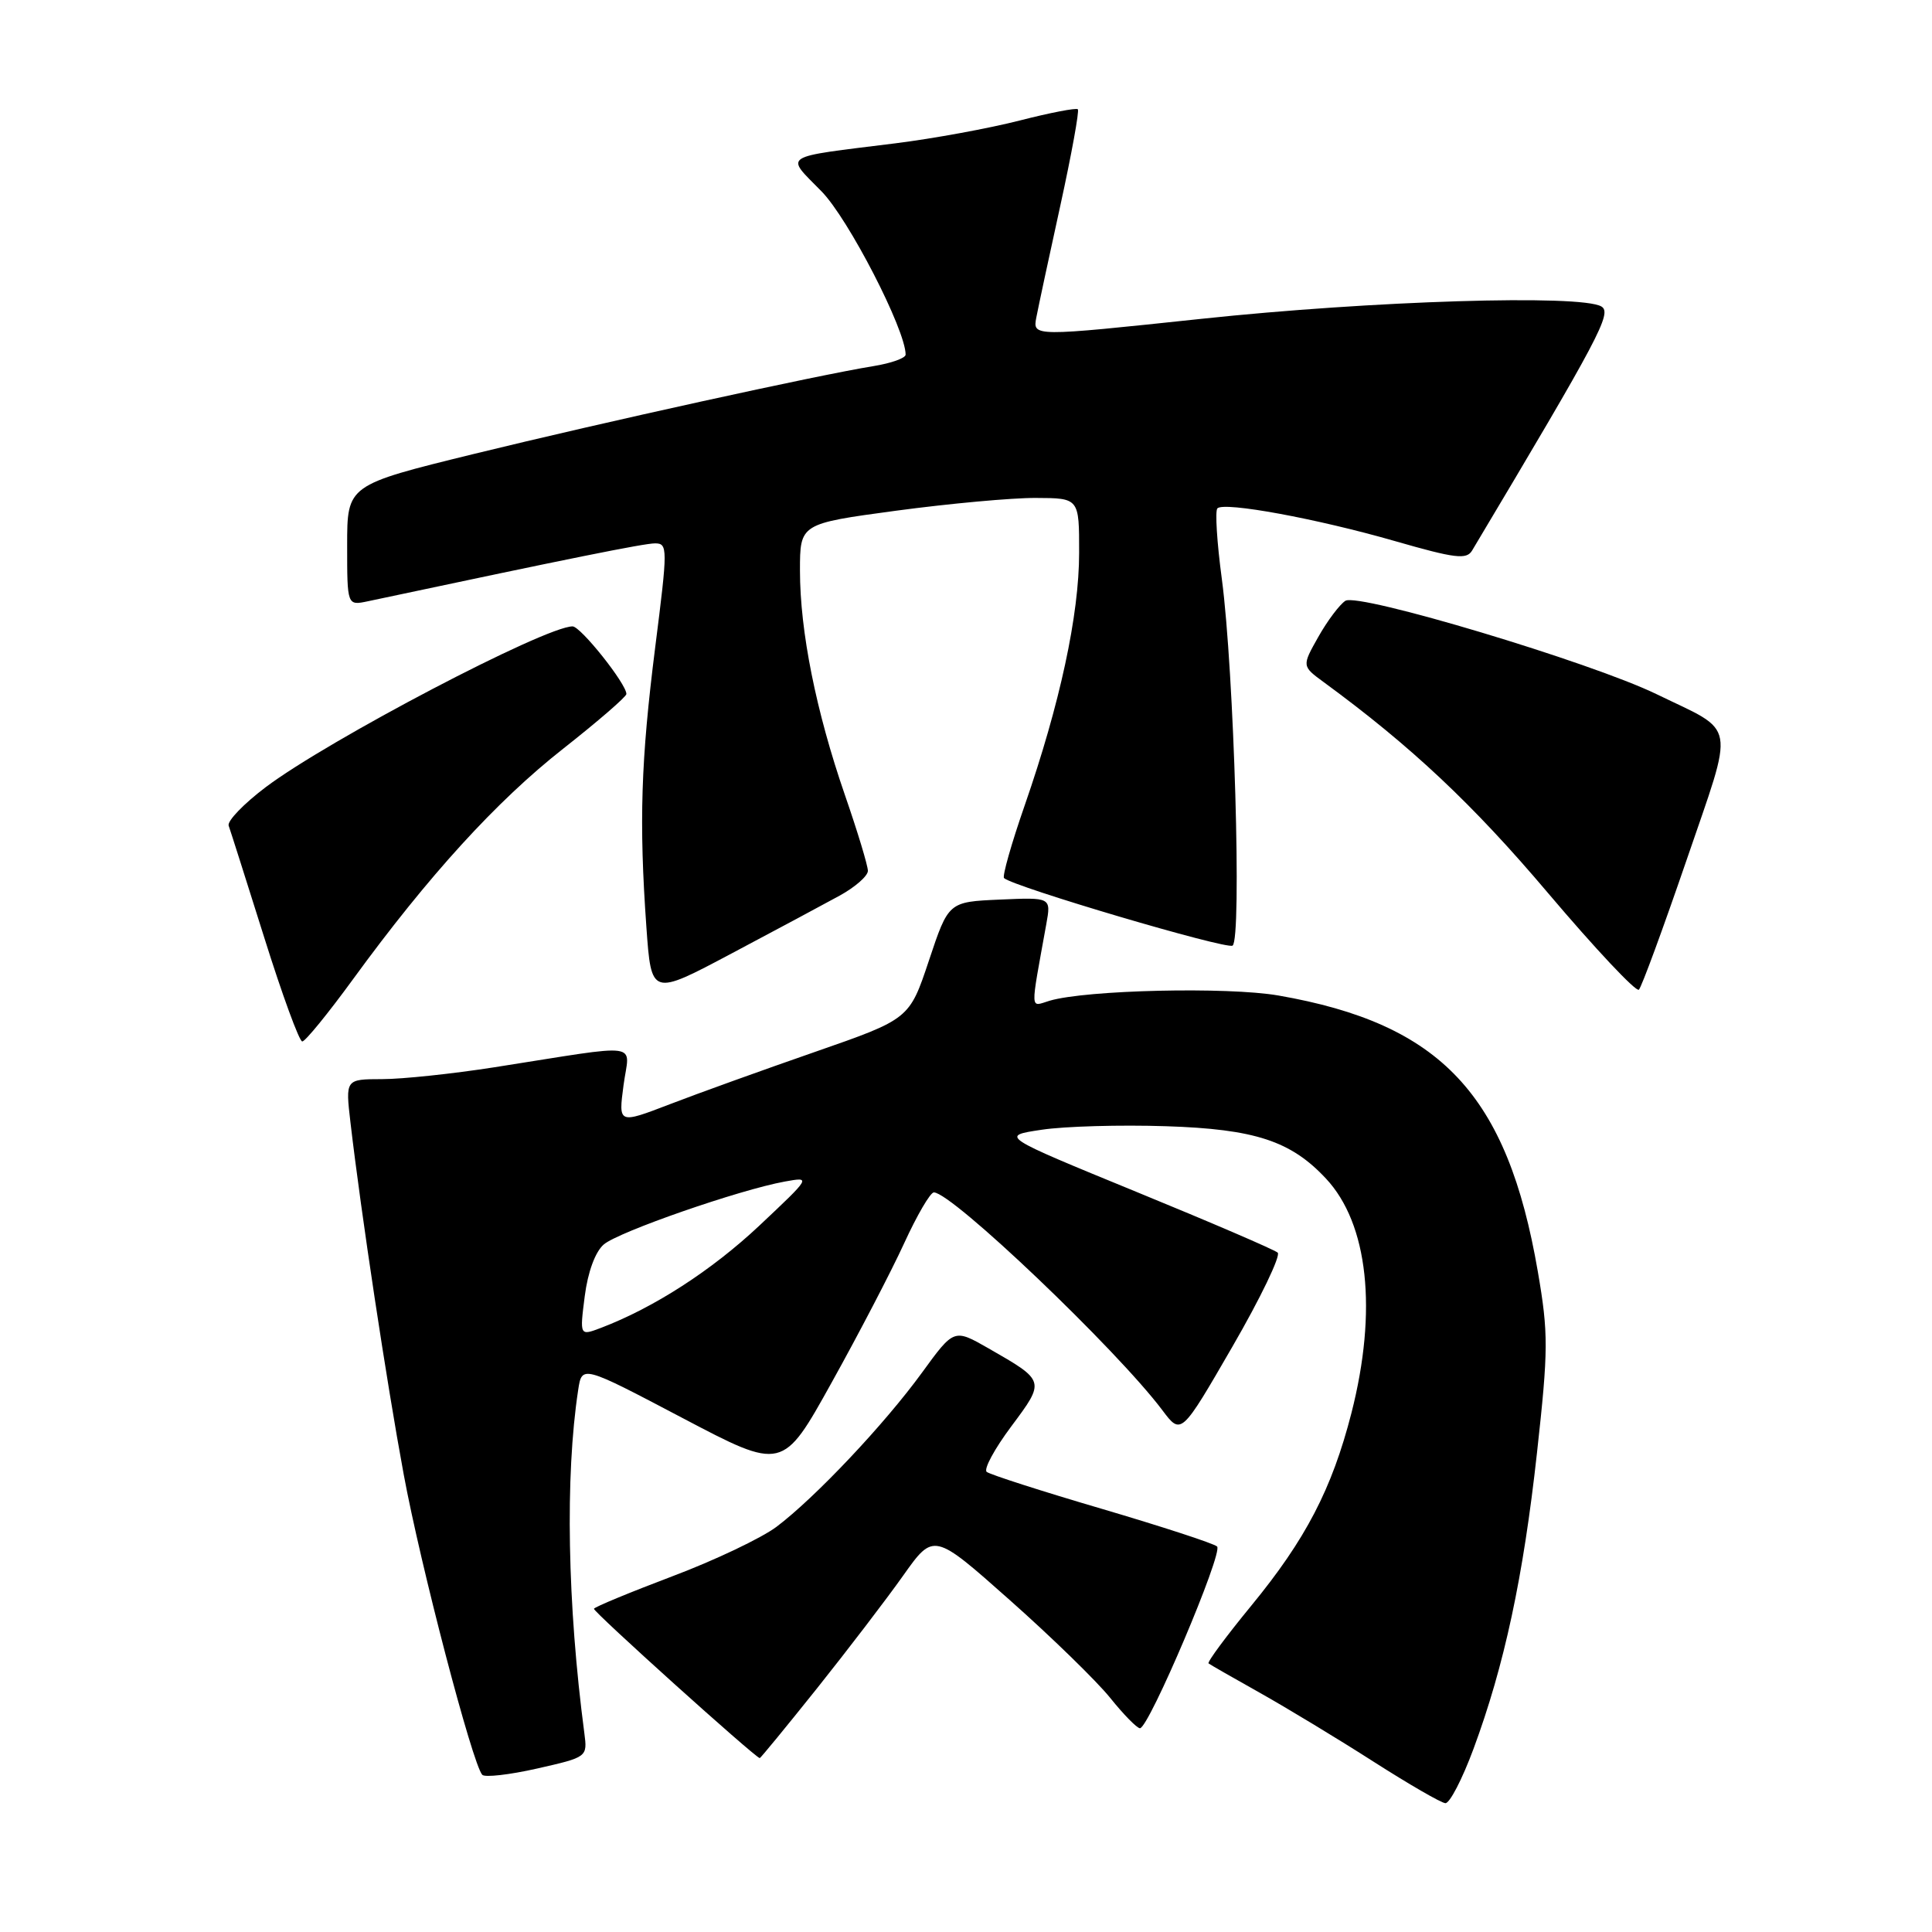 <?xml version="1.0" encoding="UTF-8" standalone="no"?>
<!DOCTYPE svg PUBLIC "-//W3C//DTD SVG 1.1//EN" "http://www.w3.org/Graphics/SVG/1.1/DTD/svg11.dtd" >
<svg xmlns="http://www.w3.org/2000/svg" xmlns:xlink="http://www.w3.org/1999/xlink" version="1.1" viewBox="0 0 256 256">
 <g >
 <path fill="currentColor"
d=" M 195.24 231.75 C 199.33 220.71 201.84 209.02 203.66 192.49 C 205.17 178.82 205.18 176.69 203.77 168.49 C 199.73 145.01 190.95 135.66 169.40 131.91 C 162.67 130.74 143.95 131.17 139.09 132.60 C 136.44 133.39 136.49 134.39 138.64 122.45 C 139.28 118.90 139.28 118.90 132.48 119.20 C 125.68 119.50 125.68 119.50 123.09 127.27 C 120.50 135.03 120.50 135.03 108.00 139.38 C 101.12 141.77 92.45 144.89 88.72 146.33 C 81.94 148.93 81.94 148.93 82.62 143.81 C 83.39 137.97 85.58 138.28 65.50 141.42 C 60.00 142.28 53.31 142.99 50.63 142.99 C 45.77 143.00 45.77 143.00 46.44 148.75 C 47.86 160.87 51.21 183.03 53.49 195.35 C 55.72 207.44 62.59 233.70 63.90 235.17 C 64.23 235.54 67.50 235.17 71.17 234.34 C 77.83 232.83 77.84 232.82 77.43 229.66 C 75.18 212.62 74.87 195.61 76.61 184.19 C 77.11 180.88 77.11 180.88 90.41 187.88 C 103.71 194.88 103.71 194.88 110.20 183.19 C 113.78 176.76 118.10 168.46 119.80 164.75 C 121.50 161.04 123.27 158.00 123.74 158.00 C 126.14 158.00 147.94 178.78 154.01 186.85 C 156.51 190.18 156.51 190.18 163.30 178.44 C 167.04 171.98 169.73 166.37 169.30 165.98 C 168.86 165.59 160.40 161.95 150.51 157.90 C 132.52 150.52 132.52 150.52 138.01 149.70 C 141.03 149.24 148.45 149.03 154.50 149.23 C 166.28 149.61 171.05 151.18 175.70 156.17 C 181.30 162.16 182.54 173.66 179.07 187.24 C 176.49 197.30 173.01 203.99 165.77 212.80 C 162.47 216.82 159.94 220.24 160.14 220.41 C 160.34 220.57 163.43 222.34 167.00 224.34 C 170.57 226.35 177.32 230.43 182.00 233.43 C 186.68 236.42 190.96 238.90 191.52 238.93 C 192.09 238.97 193.76 235.74 195.24 231.75 Z  M 108.23 223.75 C 112.29 218.66 117.44 211.93 119.67 208.78 C 123.72 203.07 123.72 203.07 133.79 212.01 C 139.33 216.92 145.32 222.76 147.10 224.97 C 148.88 227.19 150.66 229.00 151.05 229.00 C 152.23 229.00 162.11 205.71 161.27 204.92 C 160.85 204.52 153.97 202.28 146.00 199.93 C 138.03 197.59 131.16 195.38 130.74 195.03 C 130.32 194.67 131.79 191.96 134.01 188.99 C 138.52 182.94 138.53 182.99 130.96 178.65 C 126.41 176.05 126.41 176.05 122.17 181.88 C 117.18 188.74 108.00 198.46 102.89 202.31 C 100.90 203.80 94.69 206.76 89.08 208.87 C 83.48 210.99 78.81 212.92 78.70 213.17 C 78.55 213.52 99.93 232.78 100.67 232.96 C 100.76 232.98 104.16 228.84 108.23 223.75 Z  M 46.78 129.75 C 56.77 116.04 65.79 106.15 74.62 99.21 C 79.23 95.58 83.00 92.32 83.00 91.96 C 83.00 90.61 76.94 83.00 75.87 83.00 C 72.23 83.00 43.49 98.06 35.20 104.31 C 32.29 106.51 30.08 108.80 30.30 109.41 C 30.52 110.01 32.64 116.69 35.02 124.25 C 37.39 131.81 39.66 138.00 40.05 138.00 C 40.45 138.00 43.47 134.29 46.78 129.75 Z  M 111.25 118.68 C 113.31 117.55 115.00 116.07 115.00 115.39 C 115.00 114.71 113.63 110.18 111.95 105.33 C 108.13 94.27 106.00 83.65 106.00 75.61 C 106.00 69.39 106.00 69.39 118.75 67.67 C 125.76 66.73 134.09 65.96 137.25 65.98 C 143.00 66.00 143.00 66.00 142.99 73.25 C 142.99 81.50 140.44 93.29 135.78 106.71 C 134.02 111.77 132.79 116.11 133.04 116.35 C 134.24 117.49 162.46 125.83 163.32 125.30 C 164.57 124.53 163.52 88.89 161.90 76.72 C 161.25 71.89 160.99 67.68 161.31 67.36 C 162.21 66.46 174.50 68.72 184.85 71.70 C 192.81 73.99 194.33 74.18 195.06 72.95 C 212.00 44.57 213.64 41.47 212.19 40.61 C 209.44 38.99 181.80 39.84 159.16 42.25 C 136.83 44.62 136.83 44.62 137.32 42.06 C 137.59 40.65 139.02 33.96 140.51 27.19 C 141.99 20.42 143.03 14.70 142.82 14.48 C 142.60 14.27 139.13 14.94 135.11 15.97 C 131.09 17.00 123.69 18.36 118.65 18.99 C 103.26 20.91 104.02 20.42 108.85 25.35 C 112.42 28.98 120.00 43.70 120.00 46.99 C 120.00 47.45 118.09 48.13 115.75 48.51 C 108.27 49.72 80.03 55.93 62.75 60.16 C 46.00 64.27 46.00 64.27 46.00 72.26 C 46.00 80.25 46.00 80.25 48.75 79.67 C 75.37 74.01 85.33 72.00 86.79 72.00 C 88.49 72.00 88.49 72.60 86.82 85.75 C 84.92 100.79 84.66 108.90 85.65 122.84 C 86.30 131.99 86.30 131.99 96.90 126.36 C 102.73 123.27 109.19 119.81 111.25 118.68 Z  M 223.46 114.02 C 229.89 95.22 230.24 97.20 219.50 91.98 C 210.79 87.75 179.99 78.51 178.27 79.61 C 177.51 80.10 175.89 82.25 174.69 84.38 C 172.50 88.26 172.50 88.26 175.39 90.38 C 186.98 98.87 195.18 106.58 205.11 118.32 C 211.38 125.72 216.80 131.49 217.16 131.14 C 217.52 130.79 220.35 123.08 223.46 114.02 Z  M 77.48 171.76 C 77.89 168.55 78.87 165.88 80.00 164.90 C 81.93 163.23 97.98 157.65 104.00 156.56 C 107.49 155.93 107.48 155.94 100.63 162.39 C 94.30 168.34 86.64 173.28 79.63 175.95 C 76.81 177.02 76.81 177.02 77.48 171.76 Z "/>
</g>
</svg>